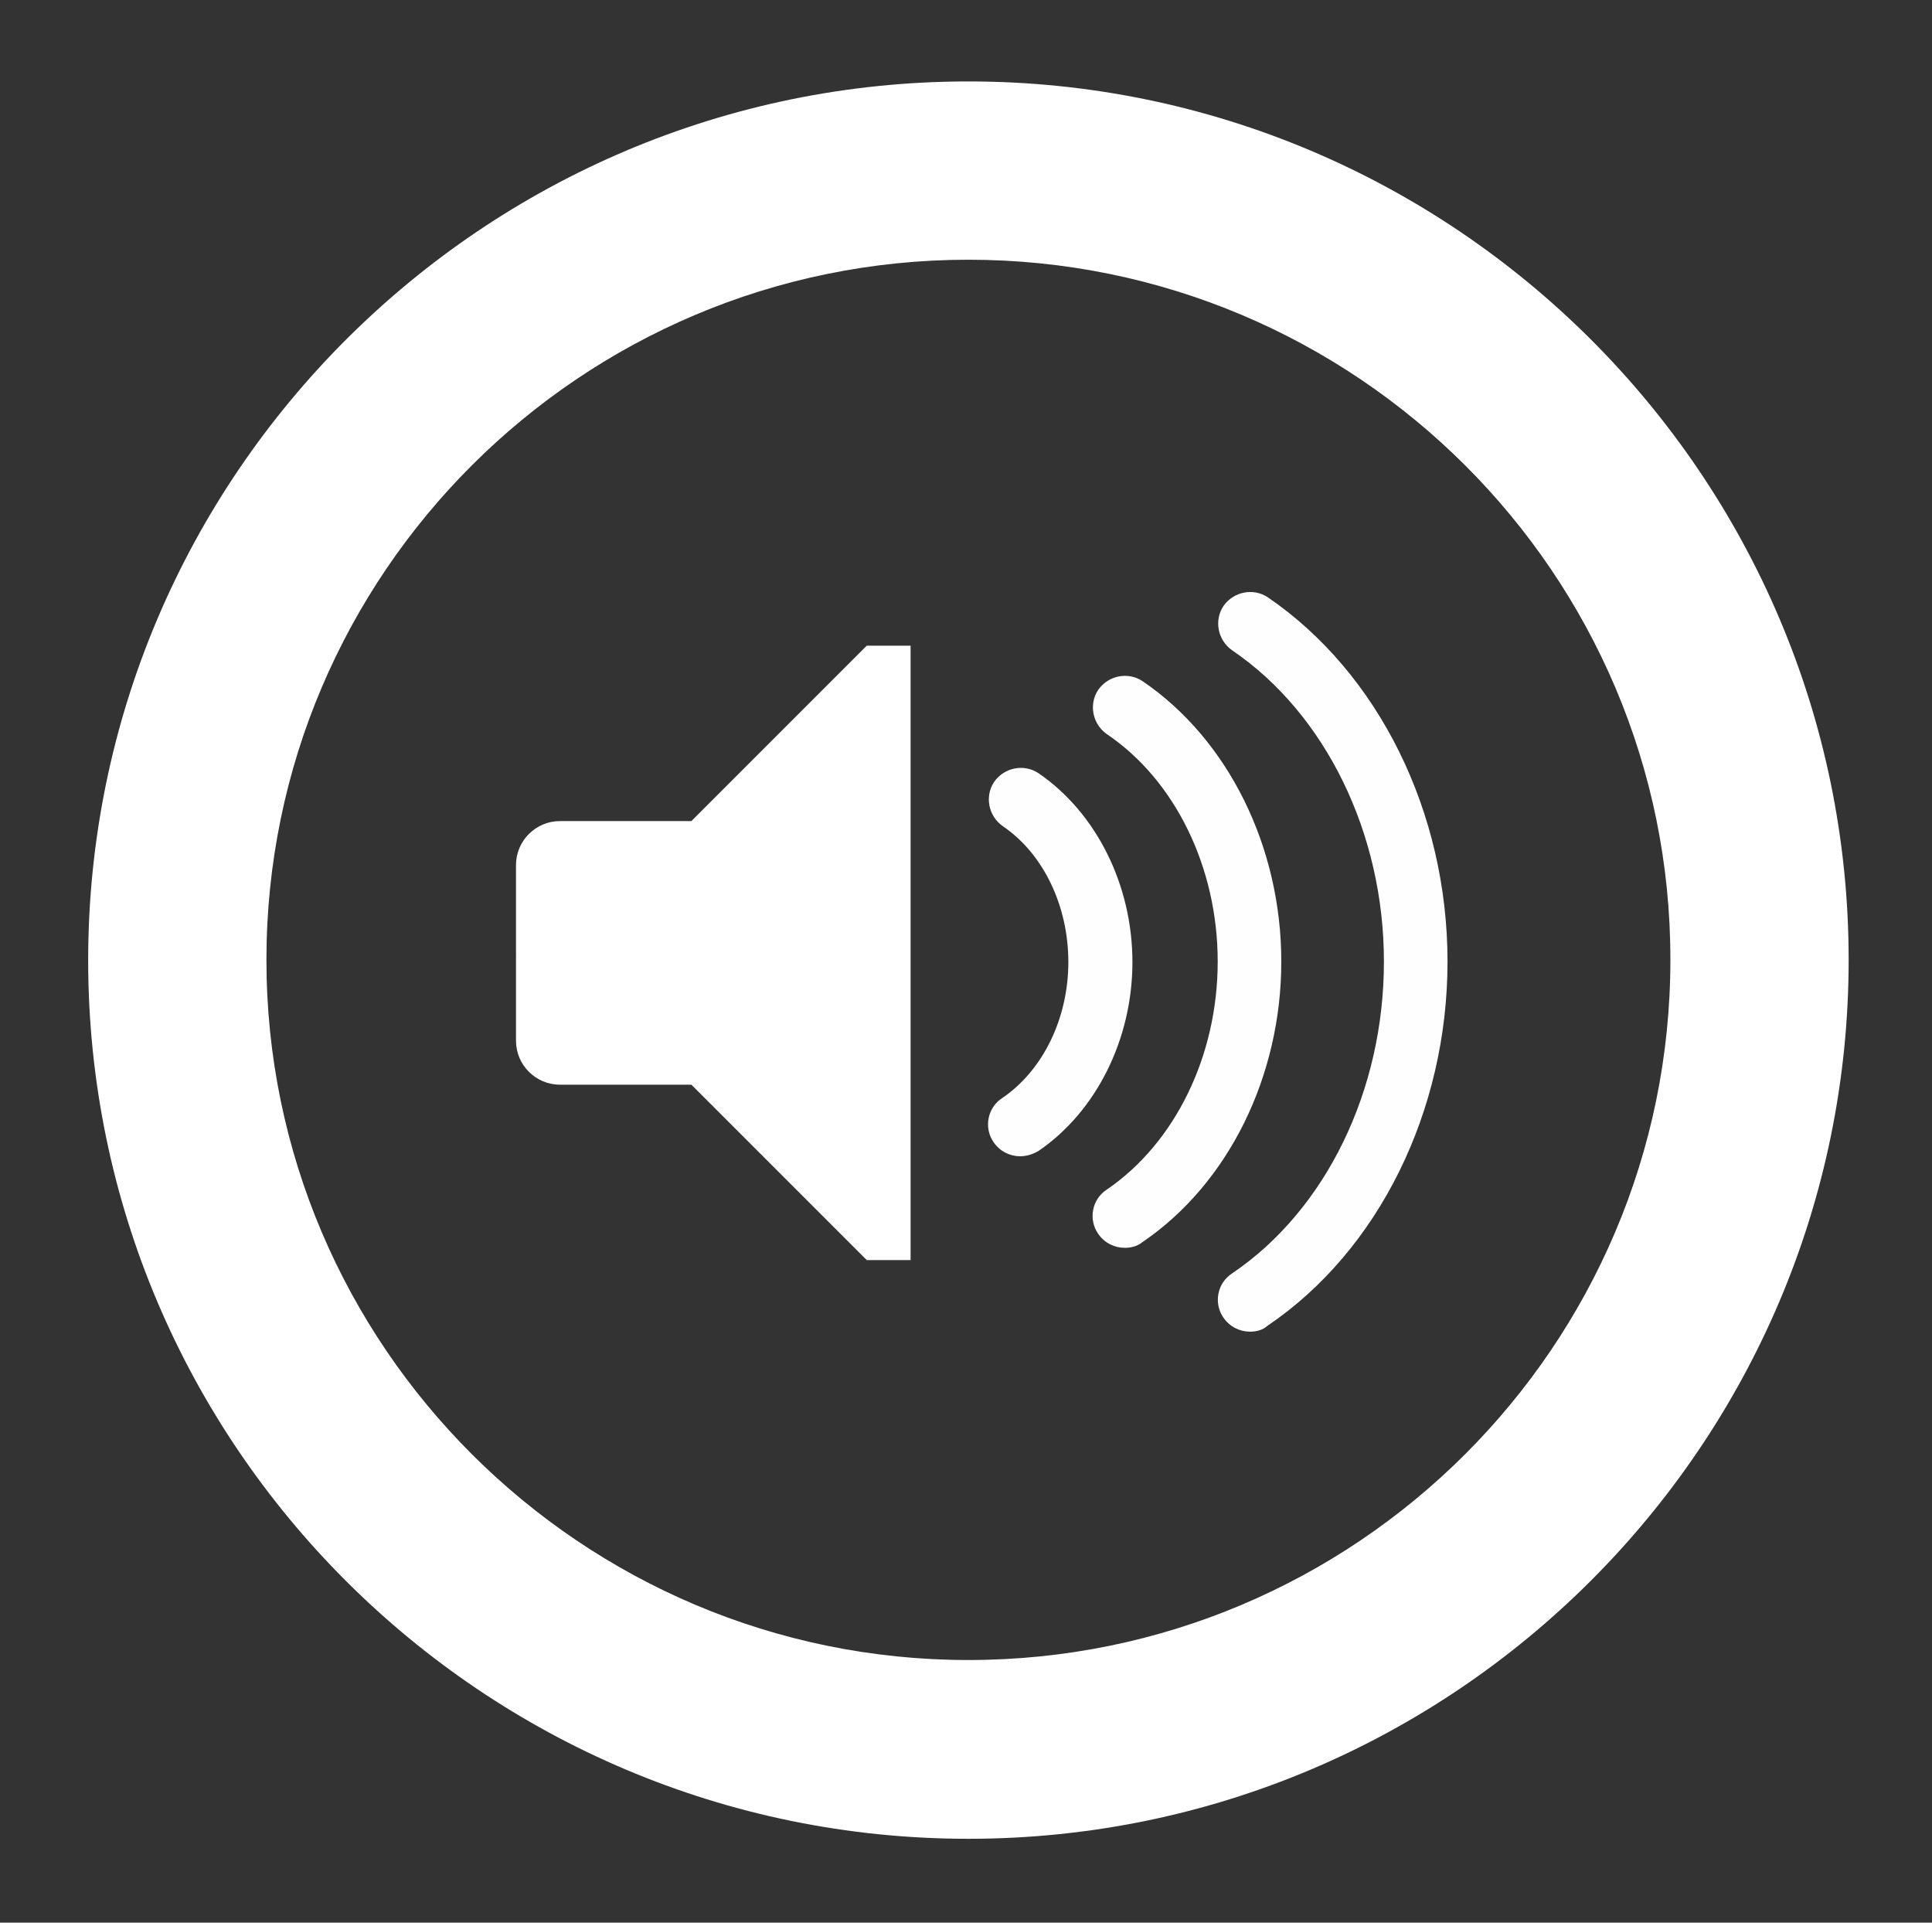 <?xml version="1.0" encoding="utf-8"?>
<!-- Generator: Adobe Illustrator 22.1.0, SVG Export Plug-In . SVG Version: 6.00 Build 0)  -->
<svg version="1.1" xmlns="http://www.w3.org/2000/svg" xmlns:xlink="http://www.w3.org/1999/xlink" x="0px" y="0px"
	 viewBox="0 0 401 399" style="enable-background:new 0 0 401 399;" xml:space="preserve">
<rect x="0" y="0" width="401" height="399" fill="#333333" stroke="none"/>
<style type="text/css">
	.st0{display:none;}
	.st1{display:inline;fill:#FFFFFF;}
	.st2{fill:#FEFEFE;}
	.st3{fill:#FFFFFF;}
	.st4{display:inline;}
	.st5{display:none;fill:#FFFFFF;}
</style>
<g id="pause" class="st0">
	<rect id="left" x="147.5" y="133" class="st1" width="44" height="141.2"/>
	<rect id="right" x="215" y="133" class="st1" width="44.5" height="141.2"/>
</g>
<g id="speaker">
	<g id="soundWaves" transform="translate(12.343, 6.857)">
		<g id="sound-wave-3">
			<path class="st2" d="M247.1,269.5c-2.1,0-4.2-1-5.5-2.9c-2.1-3-1.3-7.2,1.8-9.2c19.5-13.2,31.5-38,31.5-64.7
				c0-26.6-12.1-51.4-31.5-64.6c-3-2.1-3.8-6.2-1.8-9.2c2.1-3,6.2-3.8,9.2-1.8c23,15.7,37.3,44.6,37.3,75.6c0,31-14.3,60-37.4,75.6
				C249.7,269.2,248.4,269.5,247.1,269.5z"/>
		</g>
		<g id="sound-wave-2">
			<path class="st2" d="M221.1,252.1c-2.1,0-4.2-1-5.5-2.9c-2.1-3-1.3-7.2,1.8-9.2c14.2-9.7,23-27.8,23-47.3s-8.8-37.6-23-47.2
				c-3-2.1-3.8-6.2-1.8-9.2c2.1-3,6.2-3.8,9.2-1.8c17.8,12.1,28.8,34.4,28.8,58.2s-11,46.1-28.8,58.2
				C223.7,251.8,222.4,252.1,221.1,252.1z"/>
		</g>
		<g id="sound-wave-1">
			<path class="st2" d="M199.4,233.1c-2.1,0-4.2-1-5.5-2.9c-2.1-3-1.3-7.2,1.8-9.2c8.4-5.7,13.7-16.5,13.7-28.2
				c0-11.7-5.2-22.5-13.6-28.2c-3-2.1-3.8-6.2-1.8-9.2c2.1-3,6.2-3.8,9.2-1.8c12,8.2,19.5,23.2,19.5,39.2s-7.5,31-19.5,39.2
				C202,232.7,200.7,233.1,199.4,233.1z"/>
		</g>
	</g>
	<g id="speaker_2_">
		<path class="st3" d="M189,229.2v-31.3v0.1v-0.2v0v-31.3v-10.3V134h-9.1l-36.4,36.4h-27.3c-5,0-9.1,4.1-9.1,9.1V216
			c0,5,4.1,9.1,9.1,9.1h27.3l36.4,36.4h9.1v-22.1V229.2z"/>
	</g>
</g>
<g id="mute_2_" class="st0">
	<g id="speaker_1_" class="st4">
		<path class="st5" d="M189,229.2v-31.3v0.1v-0.2v0v-31.3v-10.3V134h-9.1l-36.4,36.4h-27.3c-5,0-9.1,4.1-9.1,9.1V216
			c0,5,4.1,9.1,9.1,9.1h27.3l36.4,36.4h9.1v-22.1V229.2z"/>
	</g>
	<g id="cross" class="st4">
		<g>
			<path class="st3" d="M280.2,236c-1,0-2-0.4-2.8-1.2l-69.5-69.5c-1.6-1.6-1.6-4.1,0-5.7c1.6-1.6,4.1-1.6,5.7,0l69.5,69.5
				c1.6,1.6,1.6,4.1,0,5.7C282.3,235.6,281.3,236,280.2,236z"/>
		</g>
		<g>
			<path class="st3" d="M210.8,236.2c-1,0-2-0.4-2.8-1.2c-1.6-1.6-1.6-4.1,0-5.7l69.5-69.5c1.6-1.6,4.1-1.6,5.7,0
				c1.6,1.6,1.6,4.1,0,5.7l-69.5,69.5C212.8,235.8,211.8,236.2,210.8,236.2z"/>
		</g>
	</g>
</g>
<g id="play" class="st0">
	<polygon class="st1" points="160,134 276,204 160,273.5 	"/>
</g>
<g id="ring">
	<g>
		<path class="st3" d="M201,381.6c-100.8,0-182.7-81.8-182.7-182.3S100.3,16.9,201,16.9s182.7,81.8,182.7,182.3
			S301.8,381.6,201,381.6z M201,53.9c-80.4,0-145.7,65.2-145.7,145.3c0,80.1,65.4,145.3,145.7,145.3c80.4,0,145.7-65.2,145.7-145.3
			C346.8,119.1,281.4,53.9,201,53.9z"/>
	</g>
</g>
</svg>
